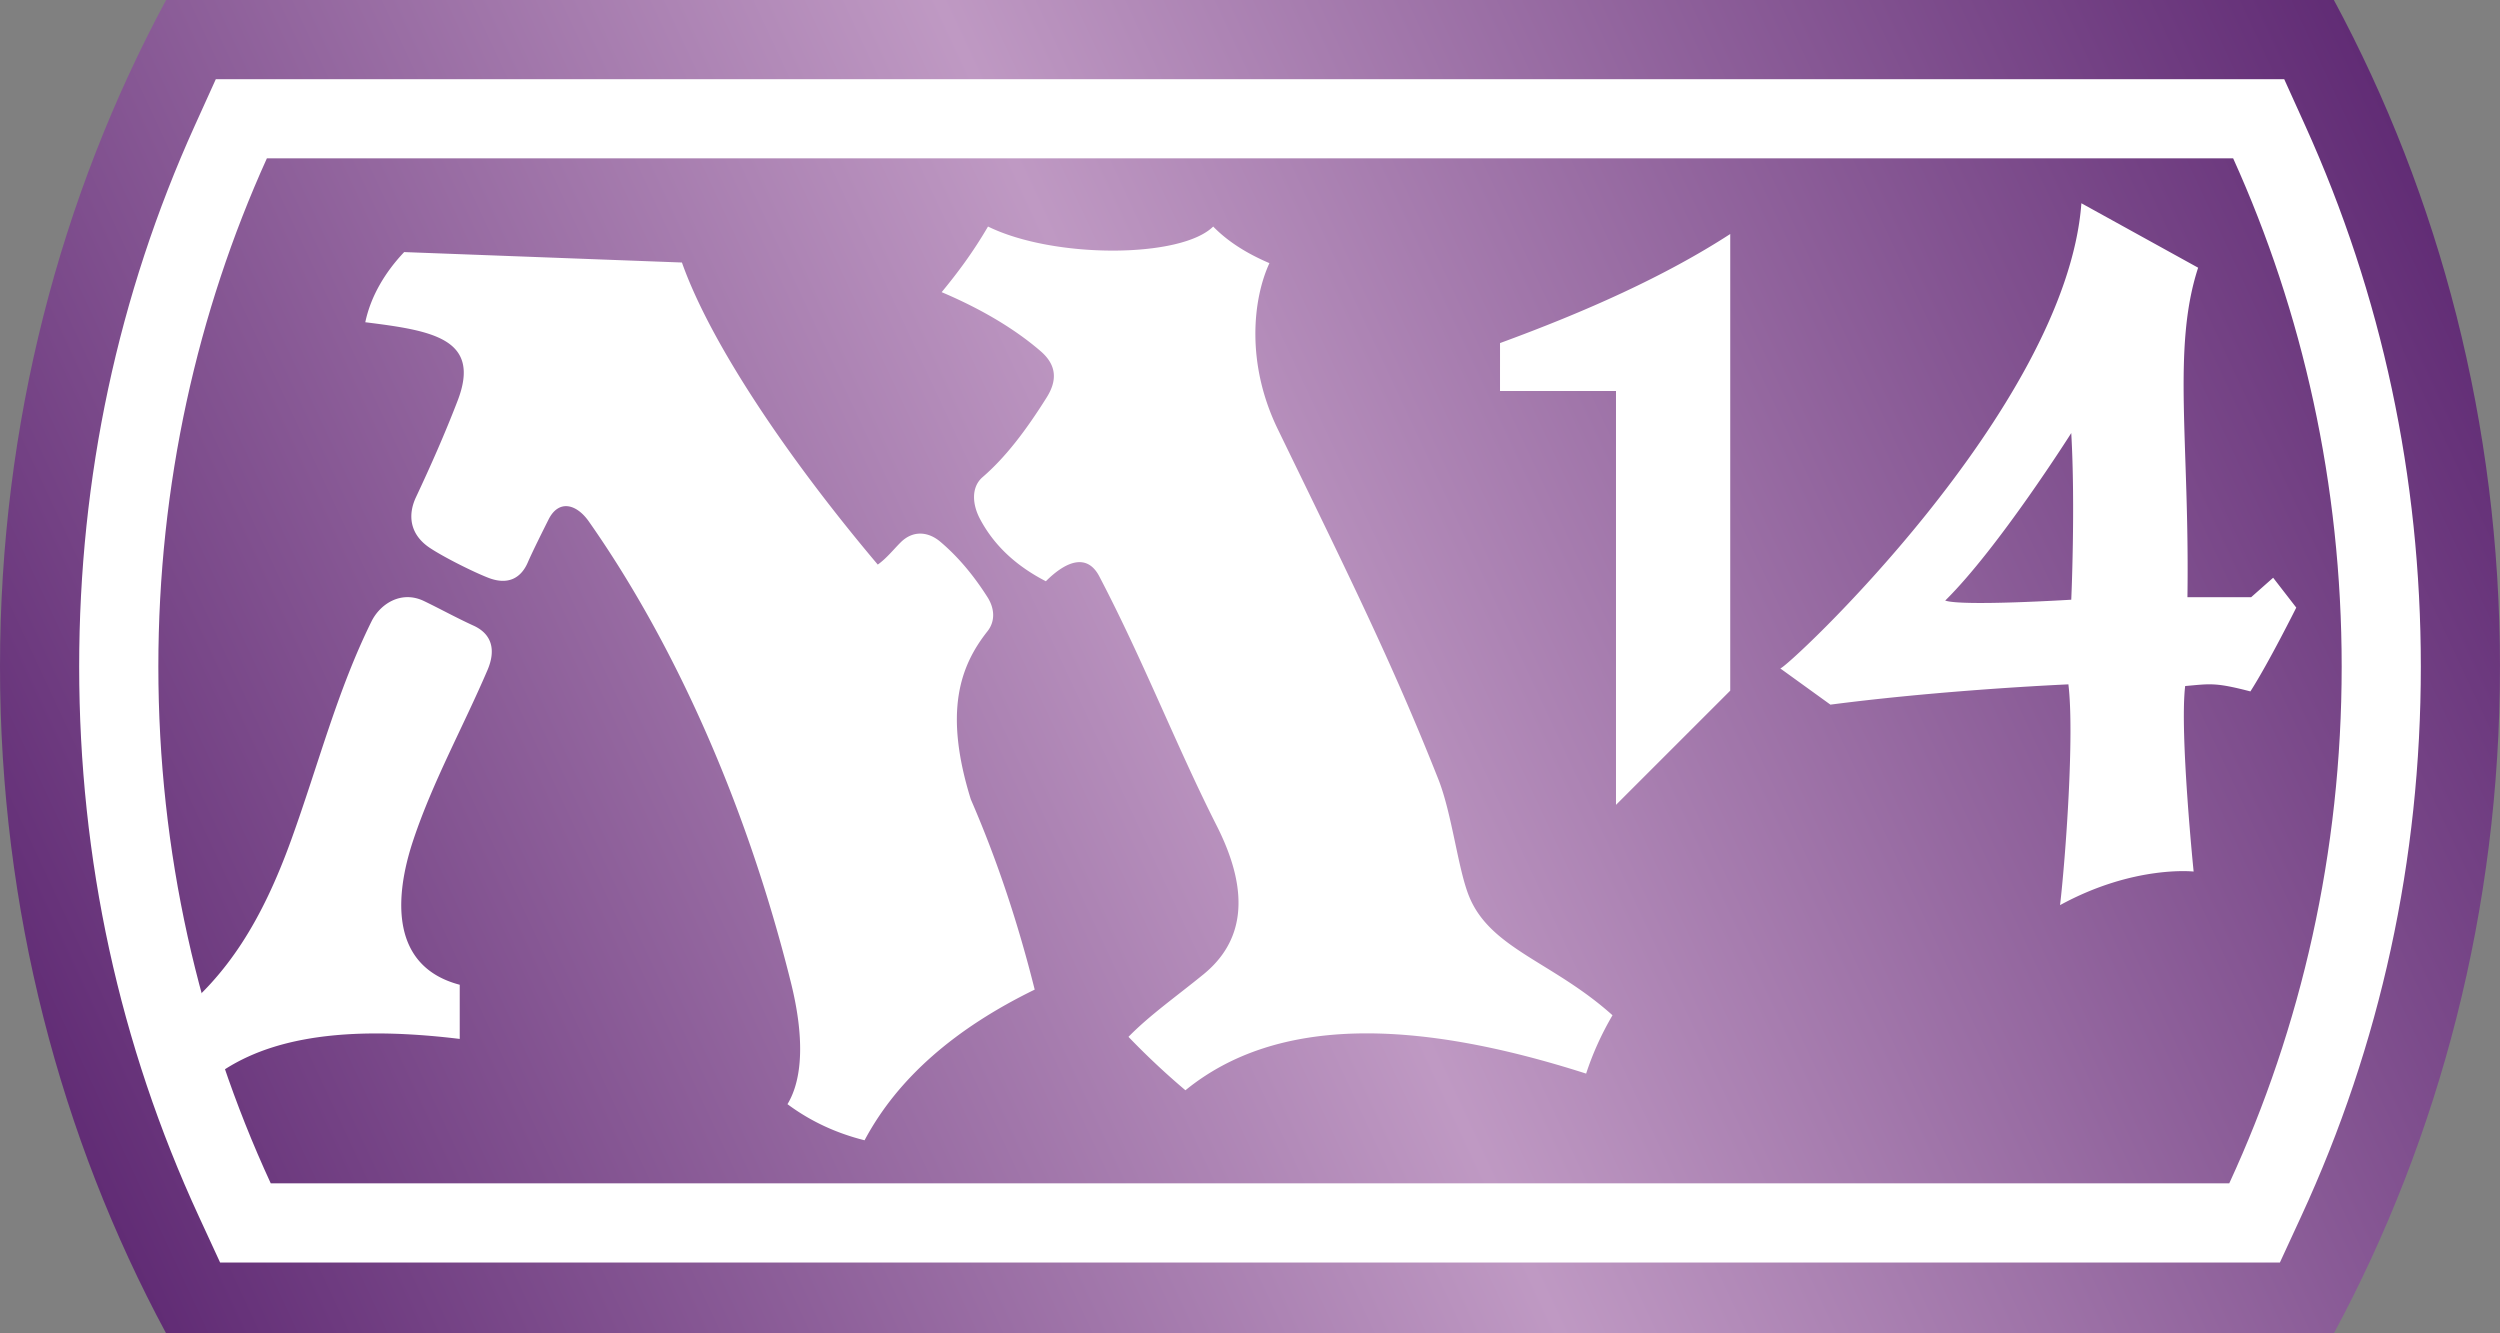 <svg xmlns="http://www.w3.org/2000/svg" width="600" height="320.003"><rect width="100%" height="100%" fill="#808080" stroke="none"/><g transform="matrix(6.4 0 0 6.4 0 -2.451)"><linearGradient id="a" x1="3.836" x2="89.913" y1="45.452" y2="5.313" gradientUnits="userSpaceOnUse"><stop offset="0" style="stop-color:#612c75"/><stop offset=".5" style="stop-color:#bf99c3"/><stop offset="1" style="stop-color:#612c75"/></linearGradient><path d="M6.229.383C2.267 7.742 0 16.279 0 25.383s2.267 17.641 6.229 25H87.52c3.962-7.359 6.229-15.896 6.229-25s-2.268-17.641-6.229-25z" style="fill:url(#a)"/></g><path fill="#fff" d="M535.955 37.997c16.684 36.89 26.048 78.273 26.048 122.005 0 44.525-9.722 86.612-26.983 124.001H64.98c-17.261-37.39-26.976-79.476-26.976-124.001 0-43.726 9.363-85.115 26.048-122.005zm12.256-18.995H51.796L46.74 30.17c-18.407 40.679-27.738 84.366-27.738 129.832 0 46.272 9.67 90.676 28.73 131.963l5.094 11.04h494.348l5.094-11.04c19.066-41.287 28.73-85.69 28.73-131.963 0-45.466-9.331-89.153-27.738-129.838z"/><path fill="#fff" d="M42.004 244.003c12.525-9.818 20.915-23.073 27.949-42.6 6.534-18.111 10.97-35.584 19.2-52.25 2.08-4.21 7.13-7.532 12.602-4.902 3.859 1.856 7.693 3.981 11.917 5.914 4.441 2.035 5.363 5.888 3.334 10.637-5.862 13.69-13.14 26.79-17.83 40.864-4.666 14.004-5.338 30.336 11.161 34.676v12.998c-30.784-3.725-49.223.685-60.903 10.663ZM87.668 77.338c16.084 2.004 27.91 3.91 22.164 18.823-3.13 8.135-6.516 15.744-10.004 23.175-1.984 4.224-1.542 8.915 3.335 12.16 3.27 2.182 10.336 5.734 14.003 7.161 4.915 1.92 7.949-.076 9.498-3.66 1.139-2.637 3.712-7.77 4.998-10.336 2.42-4.813 6.656-3.777 9.664.499 19.117 27.232 37.198 65.248 48.5 110.676 3.13 12.576 3.002 22.836-.832 29.165 5.517 4.103 11.7 6.964 18.503 8.666 8.019-15.066 21.945-26.95 40.832-36.16-3.872-15.476-8.845-30.727-15.335-45.665-6.534-21.037-2.579-32.013 4-40.34 1.799-2.272 1.837-5.286 0-8.185-3.52-5.55-7.36-9.965-11.334-13.312-2.797-2.362-6.464-2.855-9.498.16-1.792 1.785-3.353 3.801-5.497 5.337-21.671-25.664-40.167-53.165-47.002-72.5L96.999 60.5c-4.499 4.749-8 10.502-9.33 16.838m162.075 6.938c3.924 3.386 4.007 7.066 1.434 11.149-5.005 7.962-9.843 14.323-15.34 19.072-2.868 2.477-2.427 6.663-.666 10.004 3.859 7.302 9.817 11.897 15.833 15.001 4.973-4.973 9.952-6.675 12.832-1.165 10.618 20.289 18.554 40.859 28.167 59.828 8.403 16.59 6.227 28.013-3.168 35.674-6.56 5.35-12.89 9.78-18.003 15.002a182 182 0 0 0 13.67 12.826c22.055-17.99 55.495-17.018 96.168-4 1.574-4.826 3.693-9.492 6.33-14.004-14.254-12.787-29.121-15.885-34.33-28.326-2.76-6.58-4.129-19.892-7.489-28.372-11.014-27.808-21.35-48.634-38.515-83.969-7.7-15.853-5.965-31.264-2.004-39.84-5.747-2.451-10.208-5.402-13.497-8.787-7.668 7.622-38.17 7.788-54.042 0-3.687 6.323-7.399 11.232-11.124 15.75 9.933 4.205 17.87 9.082 23.744 14.157m110.26 9.562h27.835v99.329l27.418-27.412V56.161c-15.642 10.137-34.574 18.598-55.252 26.176zM499.533 48.78l28.02 15.47c-6.292 19.29-2.03 42.022-2.567 79.079l15.296-.007 5.274-4.666 5.548 7.169s-6.65 13.318-11.008 20.115c-8.601-2.24-9.734-1.798-15.654-1.293-1.35 11.232 2.029 44.525 2.029 44.525s-14.35-1.619-32.058 8.058c1.33-11.437 3.475-40.807 2.003-52.986-10.01.467-34.234 1.894-57.114 4.87l-12.052-8.704c.679.858 68.628-62.157 72.283-111.63m-2.432 95.15s1.01-22.33 0-39.994c0 0-17.466 27.61-30.253 40.199 4.057 1.42 30.253-.205 30.253-.205"/></svg>